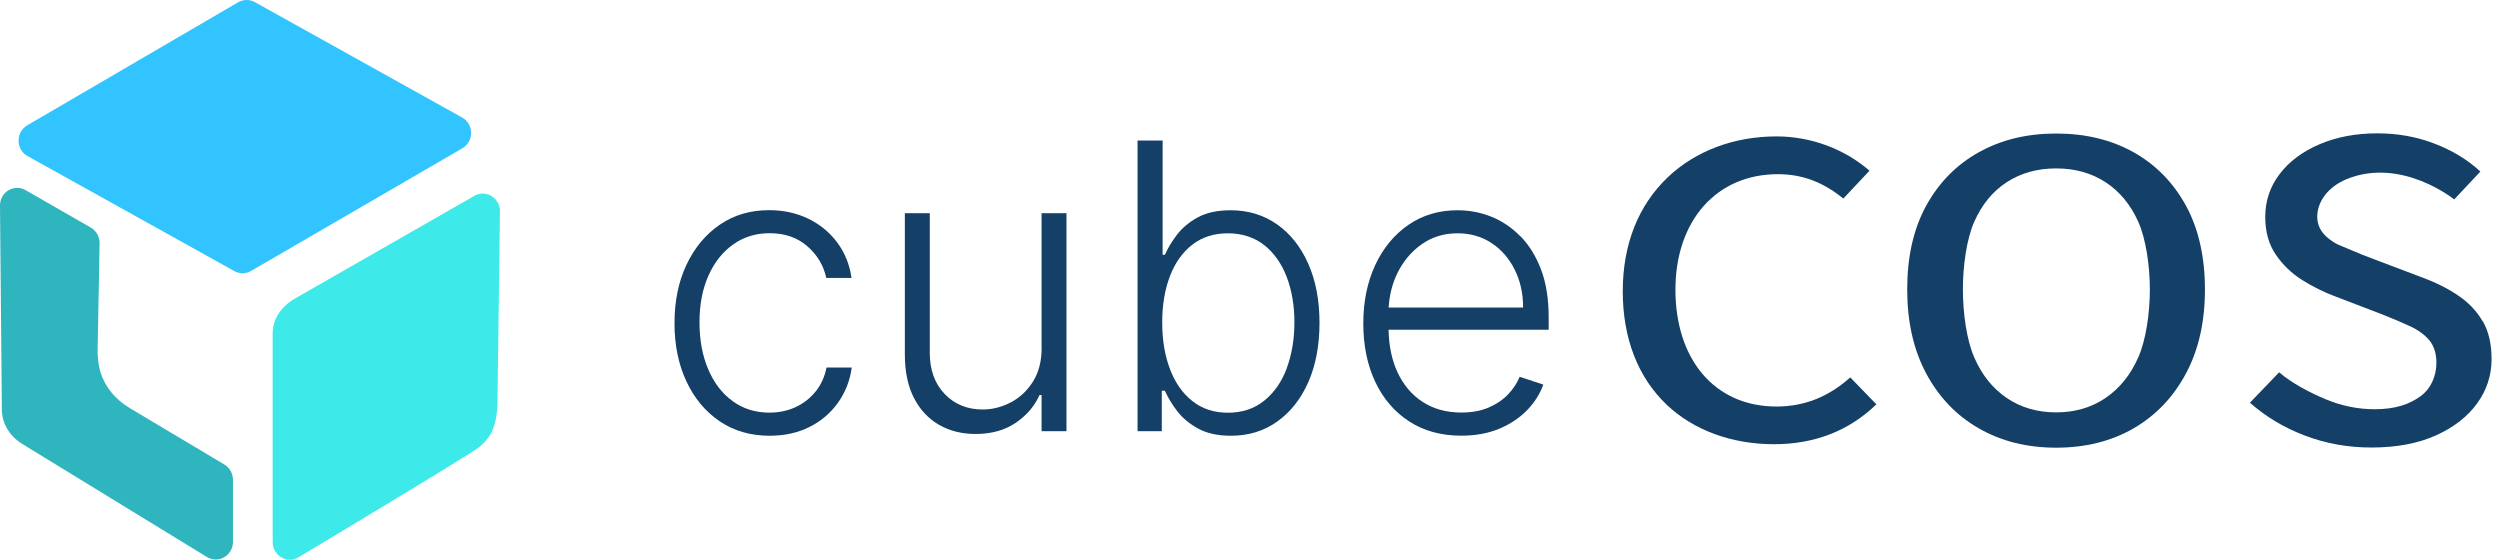 <svg width="134" height="30" viewBox="0 0 134 30" fill="none" xmlns="http://www.w3.org/2000/svg">
<path d="M1.47 6.712L12.768 0.119C13.046 -0.04 13.391 -0.04 13.669 0.119L24.779 6.303C25.402 6.662 25.411 7.574 24.792 7.942L13.467 14.516C13.181 14.689 12.822 14.689 12.535 14.516L1.452 8.351C0.834 7.983 0.843 7.066 1.47 6.712Z" fill="#31C4FF"/>
<path d="M26.666 21.459L26.796 11.393C26.849 10.634 26.052 10.121 25.411 10.507L15.731 16.047C15.448 16.215 14.615 16.818 14.615 17.863V29.054C14.615 29.785 15.39 30.239 16.004 29.867C16.004 29.867 25.447 24.214 25.711 23.947C25.976 23.679 26.666 23.261 26.666 21.463V21.459Z" fill="#3DE9E9"/>
<path d="M1.367 23.892C0.56 23.483 0.076 22.712 0.099 21.876L0 10.984C0.022 10.276 0.771 9.844 1.376 10.194L4.872 12.201C5.176 12.378 5.356 12.714 5.338 13.073L5.235 18.566C5.194 19.642 5.441 20.387 5.974 21.036C6.256 21.381 6.601 21.667 6.982 21.89L12.029 24.9C12.311 25.068 12.486 25.381 12.486 25.717V29.045C12.486 29.767 11.728 30.221 11.11 29.867L1.358 23.897L1.367 23.892Z" fill="#2EB5BD"/>
<path d="M114.358 8.16C113.166 7.493 111.781 7.157 110.208 7.157C108.635 7.157 107.268 7.493 106.067 8.16C104.866 8.827 103.925 9.785 103.244 11.025C102.562 12.269 102.226 13.763 102.226 15.511C102.226 17.259 102.567 18.748 103.244 20.019C103.925 21.29 104.861 22.271 106.067 22.961C107.268 23.651 108.648 23.996 110.208 23.996C111.768 23.996 113.166 23.651 114.358 22.961C115.55 22.271 116.487 21.29 117.168 20.019C117.849 18.748 118.185 17.245 118.185 15.511C118.185 13.776 117.845 12.269 117.168 11.025C116.487 9.785 115.55 8.827 114.358 8.16ZM114.609 19.161C114.197 20.096 113.61 20.818 112.857 21.331C112.104 21.844 111.221 22.103 110.208 22.103C109.195 22.103 108.312 21.844 107.559 21.331C106.806 20.818 106.224 20.092 105.821 19.161C105.413 18.23 105.211 16.777 105.211 15.511C105.211 14.244 105.413 12.8 105.821 11.883C106.228 10.966 106.806 10.258 107.559 9.767C108.312 9.277 109.195 9.027 110.208 9.027C111.221 9.027 112.099 9.272 112.857 9.767C113.61 10.258 114.197 10.966 114.609 11.883C115.021 12.8 115.232 14.248 115.232 15.511C115.232 16.773 115.026 18.226 114.609 19.161Z" fill="#143F66"/>
<path d="M133.073 17.227C132.76 16.682 132.32 16.219 131.756 15.838C131.191 15.456 130.546 15.134 129.815 14.866L127.306 13.917C126.826 13.74 126.355 13.554 125.903 13.354C125.446 13.154 125.195 13.113 124.733 12.718C124.419 12.45 124.204 12.087 124.204 11.62C124.204 10.812 124.778 10.012 125.786 9.599C128.726 8.405 131.545 10.689 131.545 10.689L132.948 9.195C132.267 8.564 131.447 8.065 130.487 7.697C129.528 7.329 128.507 7.147 127.431 7.147C126.27 7.147 125.235 7.343 124.325 7.733C123.415 8.124 122.698 8.655 122.187 9.331C121.672 10.008 121.417 10.771 121.417 11.624C121.417 12.419 121.605 13.091 121.977 13.64C122.349 14.189 122.824 14.648 123.393 15.007C123.967 15.365 124.549 15.656 125.145 15.878L127.682 16.85C128.247 17.073 128.749 17.286 129.188 17.49C129.627 17.695 129.972 17.949 130.219 18.248C130.465 18.548 130.591 18.952 130.591 19.452C130.591 20.128 130.317 20.823 129.73 21.245C129.143 21.672 128.381 21.935 127.288 21.935C126.391 21.935 125.517 21.758 124.666 21.404C123.81 21.05 122.824 20.528 122.161 19.956L120.596 21.585C121.444 22.335 122.425 22.925 123.541 23.347C124.661 23.774 125.849 23.987 127.108 23.987C128.453 23.987 129.605 23.769 130.564 23.338C131.523 22.907 132.262 22.33 132.778 21.617C133.293 20.904 133.548 20.114 133.548 19.247C133.548 18.439 133.392 17.763 133.078 17.218L133.073 17.227Z" fill="#143F66"/>
<path d="M95.217 21.79C91.878 21.79 89.803 19.234 89.803 15.529C89.803 11.824 92.008 9.336 95.293 9.336C96.593 9.336 97.709 9.754 98.802 10.643L100.205 9.15C98.861 7.978 97.05 7.311 95.226 7.311C92.949 7.311 90.883 8.087 89.4 9.495C87.813 11.002 86.98 13.095 86.98 15.615C86.98 18.135 87.795 20.237 89.346 21.704C90.78 23.061 92.819 23.81 95.087 23.81C97.261 23.81 99.107 23.093 100.573 21.672L99.174 20.228C98.005 21.277 96.705 21.79 95.213 21.79H95.217Z" fill="#143F66"/>
<path d="M43.709 20.991C43.423 21.349 43.064 21.626 42.643 21.822C42.222 22.017 41.751 22.117 41.245 22.117C40.487 22.117 39.828 21.912 39.268 21.499C38.703 21.091 38.269 20.519 37.959 19.792C37.65 19.066 37.493 18.226 37.493 17.277C37.493 16.328 37.65 15.502 37.968 14.784C38.287 14.067 38.726 13.508 39.295 13.104C39.86 12.7 40.51 12.5 41.249 12.5C42.069 12.5 42.746 12.736 43.279 13.204C43.813 13.672 44.149 14.239 44.288 14.898H45.641C45.538 14.171 45.278 13.536 44.87 12.991C44.462 12.446 43.947 12.024 43.32 11.72C42.692 11.42 41.998 11.265 41.227 11.265C40.218 11.265 39.335 11.524 38.578 12.046C37.816 12.569 37.225 13.281 36.794 14.194C36.364 15.107 36.153 16.151 36.153 17.322C36.153 18.494 36.364 19.52 36.785 20.428C37.207 21.336 37.798 22.049 38.56 22.571C39.322 23.093 40.223 23.356 41.254 23.356C42.056 23.356 42.768 23.197 43.391 22.884C44.014 22.571 44.521 22.14 44.915 21.585C45.309 21.036 45.556 20.41 45.654 19.701H44.301C44.203 20.196 44.005 20.628 43.718 20.986L43.709 20.991Z" fill="#143F66"/>
<path d="M55.832 18.648C55.832 19.361 55.675 19.965 55.366 20.455C55.057 20.945 54.658 21.318 54.179 21.567C53.699 21.817 53.197 21.949 52.677 21.949C51.848 21.949 51.167 21.672 50.634 21.118C50.105 20.564 49.836 19.828 49.836 18.916V11.429H48.5V18.998C48.5 19.919 48.662 20.7 48.989 21.331C49.316 21.967 49.764 22.444 50.333 22.771C50.903 23.098 51.557 23.261 52.292 23.261C53.139 23.261 53.856 23.061 54.438 22.666C55.021 22.271 55.451 21.772 55.72 21.172H55.828V23.111H57.163V11.429H55.828V18.648H55.832Z" fill="#143F66"/>
<path d="M68.453 12.028C67.736 11.524 66.906 11.27 65.961 11.27C65.253 11.27 64.67 11.397 64.209 11.647C63.747 11.897 63.37 12.21 63.088 12.578C62.806 12.95 62.591 13.309 62.438 13.658H62.317V7.533H60.973V23.111H62.272V20.945H62.438C62.595 21.299 62.815 21.663 63.097 22.035C63.384 22.407 63.76 22.721 64.226 22.975C64.692 23.229 65.28 23.356 65.979 23.356C66.92 23.356 67.749 23.102 68.462 22.593C69.174 22.085 69.73 21.381 70.129 20.473C70.528 19.565 70.725 18.507 70.725 17.299C70.725 16.092 70.523 15.043 70.124 14.139C69.725 13.236 69.165 12.528 68.448 12.024L68.453 12.028ZM68.972 19.738C68.699 20.469 68.296 21.045 67.762 21.477C67.229 21.908 66.584 22.121 65.817 22.121C65.051 22.121 64.437 21.912 63.913 21.499C63.388 21.086 62.989 20.514 62.712 19.788C62.434 19.061 62.295 18.226 62.295 17.281C62.295 16.337 62.434 15.524 62.707 14.807C62.98 14.089 63.379 13.527 63.904 13.118C64.428 12.709 65.064 12.505 65.813 12.505C66.561 12.505 67.234 12.718 67.767 13.141C68.296 13.563 68.699 14.135 68.972 14.857C69.246 15.579 69.38 16.387 69.38 17.281C69.38 18.176 69.241 19.007 68.968 19.738H68.972Z" fill="#143F66"/>
<path d="M81.499 12.673C81.037 12.201 80.513 11.847 79.935 11.615C79.352 11.383 78.751 11.27 78.124 11.27C77.129 11.27 76.251 11.529 75.493 12.051C74.736 12.573 74.14 13.29 73.714 14.203C73.288 15.116 73.073 16.165 73.073 17.34C73.073 18.516 73.288 19.565 73.714 20.469C74.14 21.372 74.749 22.08 75.534 22.589C76.318 23.098 77.25 23.352 78.326 23.352C79.097 23.352 79.778 23.225 80.374 22.975C80.965 22.725 81.463 22.389 81.862 21.976C82.261 21.558 82.547 21.104 82.722 20.614L81.454 20.196C81.31 20.546 81.095 20.868 80.813 21.159C80.531 21.449 80.181 21.681 79.769 21.853C79.356 22.026 78.877 22.112 78.33 22.112C77.528 22.112 76.838 21.922 76.251 21.54C75.664 21.159 75.215 20.623 74.897 19.933C74.597 19.284 74.445 18.525 74.427 17.672H83.009V17.004C83.009 16.024 82.874 15.179 82.606 14.462C82.337 13.745 81.969 13.15 81.508 12.673H81.499ZM74.431 16.482C74.472 15.833 74.619 15.225 74.888 14.666C75.202 14.017 75.637 13.495 76.192 13.1C76.748 12.705 77.389 12.505 78.124 12.505C78.814 12.505 79.424 12.682 79.953 13.032C80.481 13.381 80.894 13.858 81.189 14.457C81.49 15.057 81.638 15.733 81.638 16.482H74.431Z" fill="#143F66"/>
</svg>
